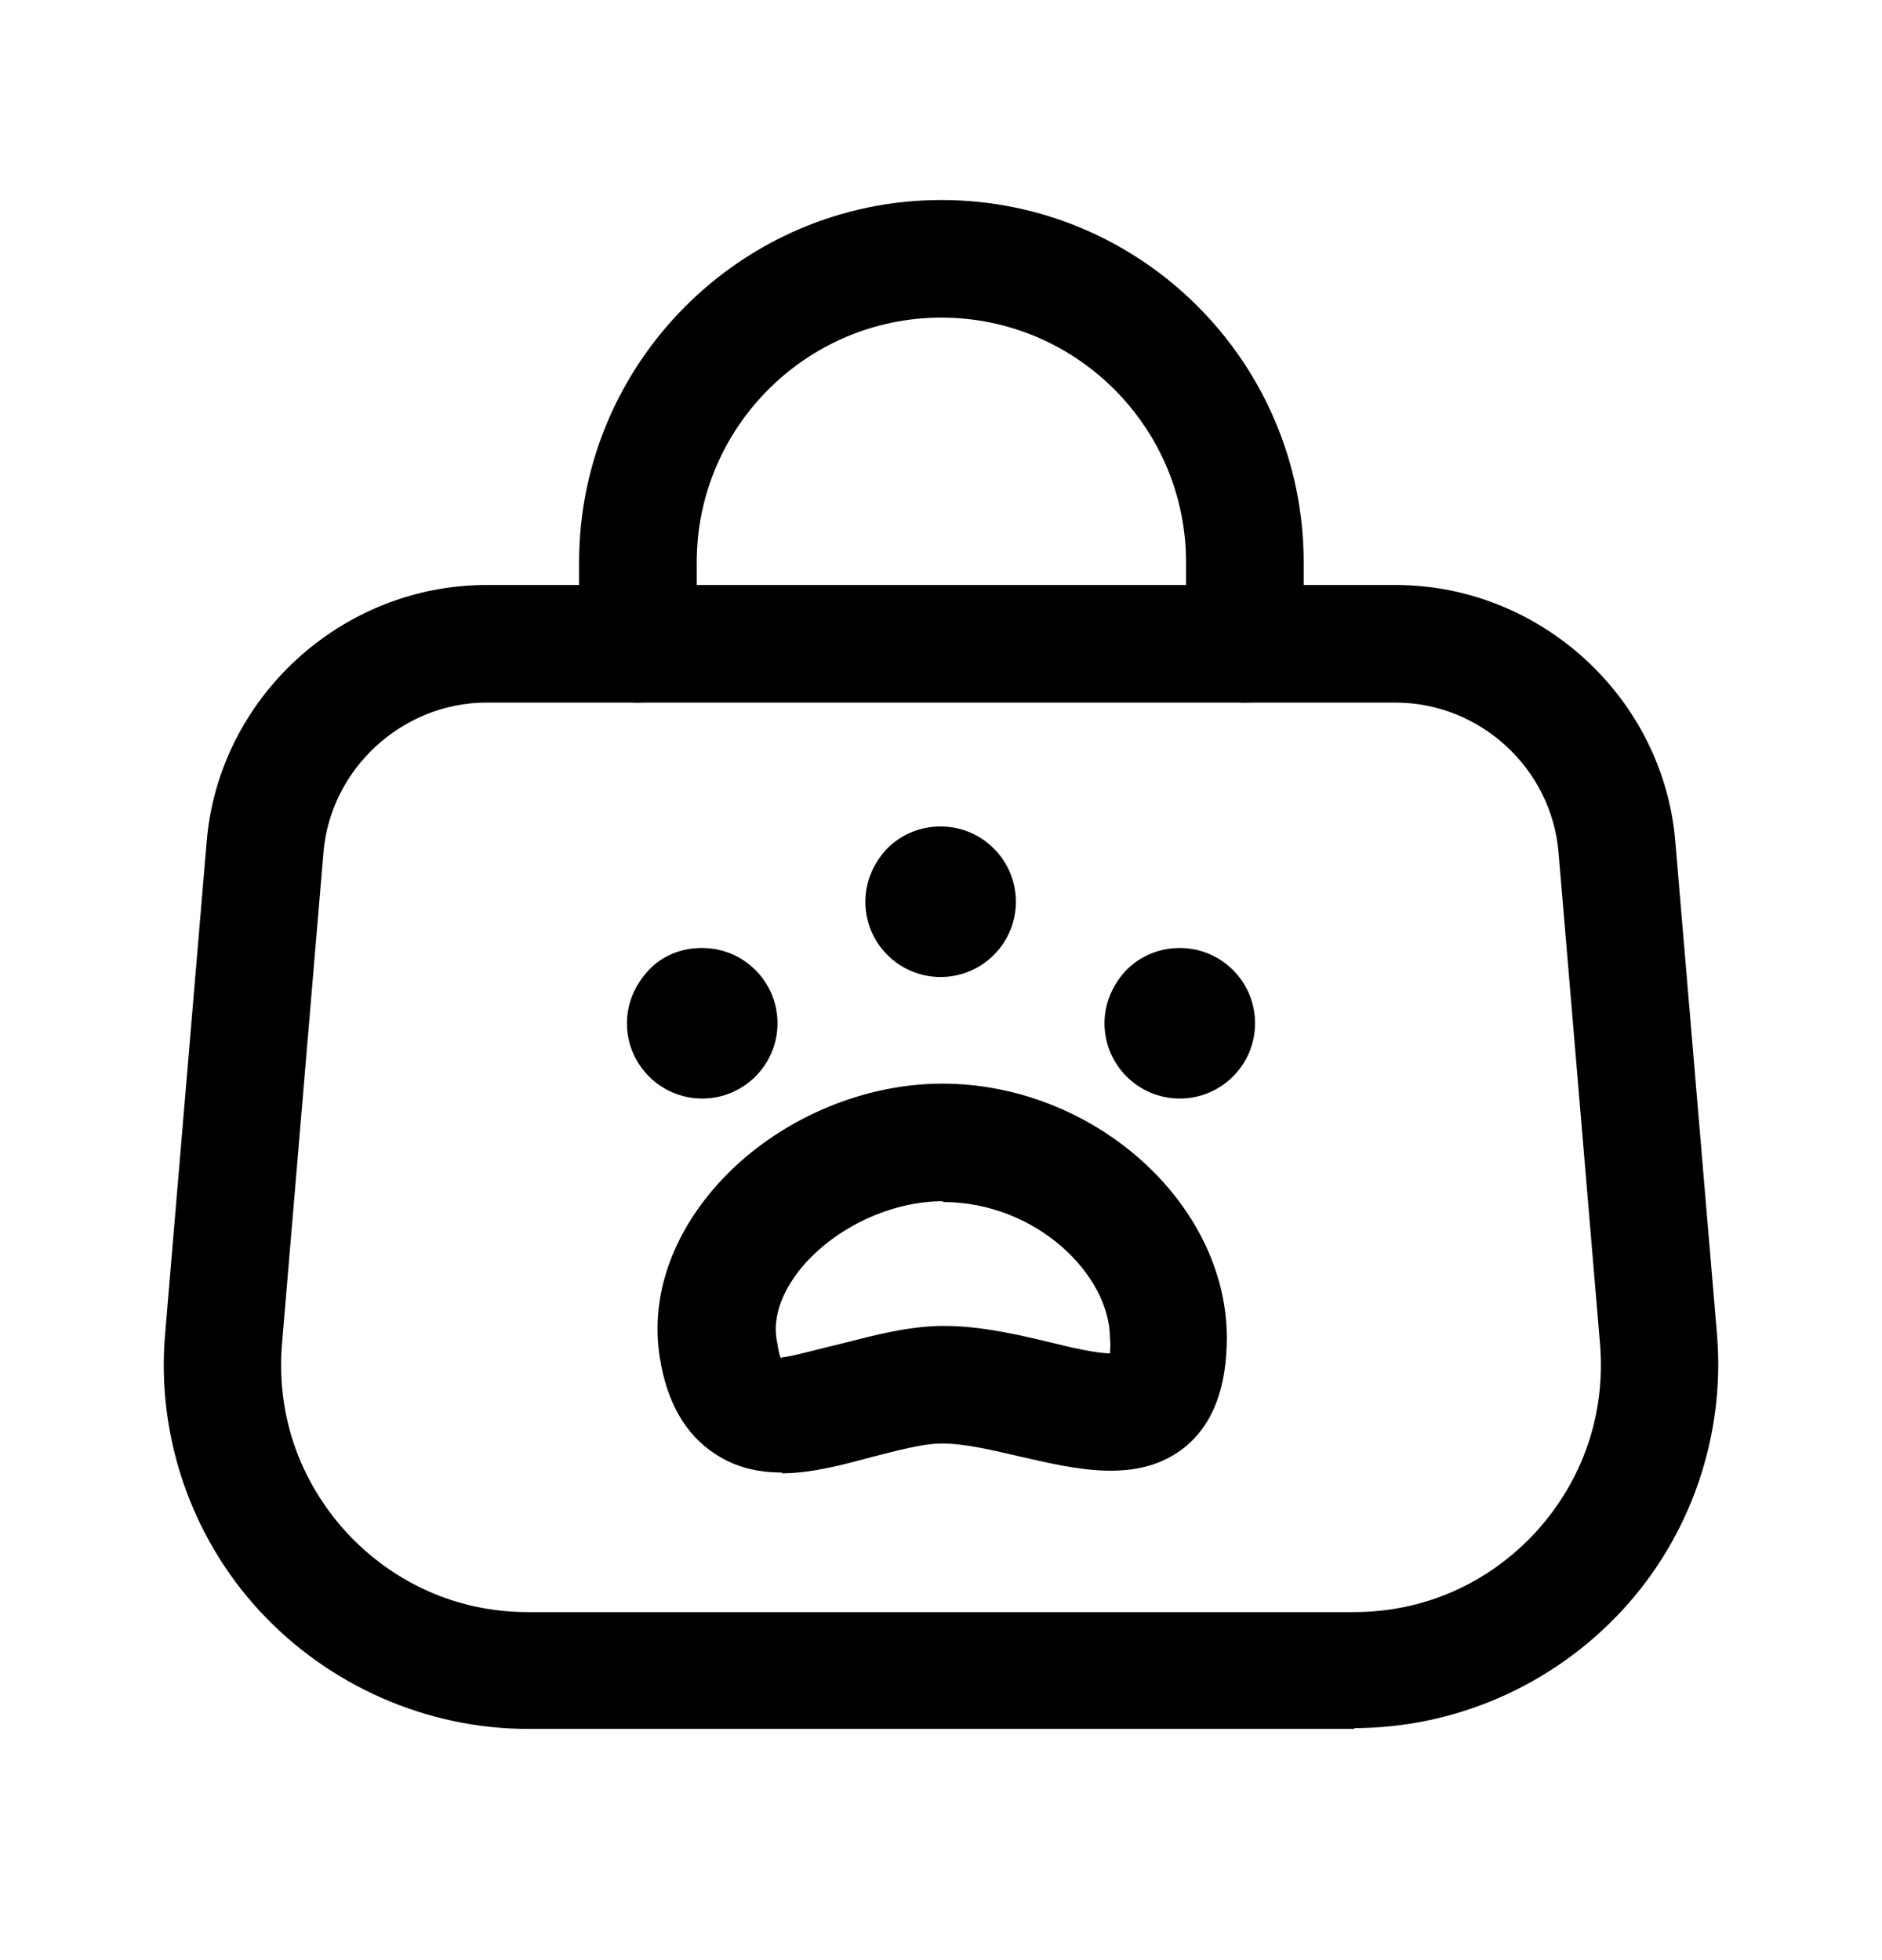 <svg width="24" height="25" viewBox="0 0 24 25" fill="none" xmlns="http://www.w3.org/2000/svg">
<path d="M17.275 22.051H6.735C5.445 22.051 4.195 21.501 3.315 20.551C2.435 19.601 1.995 18.311 2.105 17.021L2.635 10.741C2.785 8.901 4.355 7.461 6.205 7.461H17.795C19.645 7.461 21.215 8.901 21.365 10.741L21.895 17.011C22.005 18.301 21.565 19.591 20.685 20.541C19.805 21.491 18.565 22.041 17.265 22.041L17.275 22.051ZM6.205 8.961C5.135 8.961 4.215 9.801 4.125 10.871L3.595 17.151C3.525 18.041 3.815 18.881 4.415 19.541C5.015 20.191 5.835 20.561 6.725 20.561H17.265C18.155 20.561 18.975 20.201 19.585 19.541C20.185 18.881 20.475 18.041 20.405 17.151L19.875 10.871C19.785 9.801 18.875 8.961 17.795 8.961H6.205Z" fill="black"/>
<path d="M15.875 8.961C15.465 8.961 15.125 8.621 15.125 8.211V7.171C15.125 5.451 13.725 4.051 12.005 4.051C10.285 4.051 8.885 5.451 8.885 7.171V8.211C8.885 8.621 8.545 8.961 8.135 8.961C7.725 8.961 7.385 8.621 7.385 8.211V7.171C7.385 4.631 9.455 2.551 12.005 2.551C14.555 2.551 16.625 4.621 16.625 7.171V8.211C16.625 8.621 16.285 8.961 15.875 8.961Z" fill="black"/>
<path d="M11.995 12.461C11.465 12.461 11.035 12.031 11.035 11.501C11.035 11.251 11.135 11.011 11.315 10.821C11.495 10.641 11.735 10.541 11.995 10.541C12.525 10.541 12.955 10.971 12.955 11.501C12.955 12.031 12.525 12.461 11.995 12.461Z" fill="black"/>
<path d="M15.045 14.011C14.515 14.011 14.085 13.581 14.085 13.051C14.085 12.801 14.185 12.561 14.365 12.371C14.545 12.191 14.785 12.091 15.045 12.091C15.575 12.091 16.005 12.521 16.005 13.051C16.005 13.581 15.575 14.011 15.045 14.011Z" fill="black"/>
<path d="M8.955 14.011C8.425 14.011 7.995 13.581 7.995 13.051C7.995 12.801 8.095 12.561 8.275 12.371C8.455 12.181 8.695 12.091 8.955 12.091C9.485 12.091 9.915 12.521 9.915 13.051C9.915 13.581 9.485 14.011 8.955 14.011Z" fill="black"/>
<path d="M9.975 18.781C9.675 18.781 9.385 18.721 9.115 18.541C8.735 18.291 8.505 17.881 8.415 17.321C8.295 16.591 8.535 15.831 9.085 15.181C9.795 14.341 10.925 13.821 12.015 13.821C13.935 13.821 15.635 15.331 15.645 17.051C15.645 17.691 15.475 18.161 15.105 18.461C14.515 18.931 13.725 18.741 13.025 18.581C12.675 18.501 12.315 18.411 12.015 18.411C11.765 18.411 11.445 18.501 11.125 18.581C10.755 18.681 10.355 18.791 9.965 18.791L9.975 18.781ZM12.025 15.321C11.365 15.321 10.665 15.651 10.235 16.151C10.085 16.331 9.835 16.691 9.905 17.091C9.955 17.401 9.965 17.311 9.975 17.311C10.065 17.311 10.495 17.191 10.755 17.131C11.145 17.031 11.595 16.911 12.035 16.911C12.505 16.911 12.975 17.021 13.395 17.121C13.635 17.181 13.975 17.261 14.155 17.261C14.155 17.221 14.165 17.151 14.155 17.071C14.155 16.261 13.215 15.331 12.025 15.331V15.321Z" fill="black"/>
</svg>